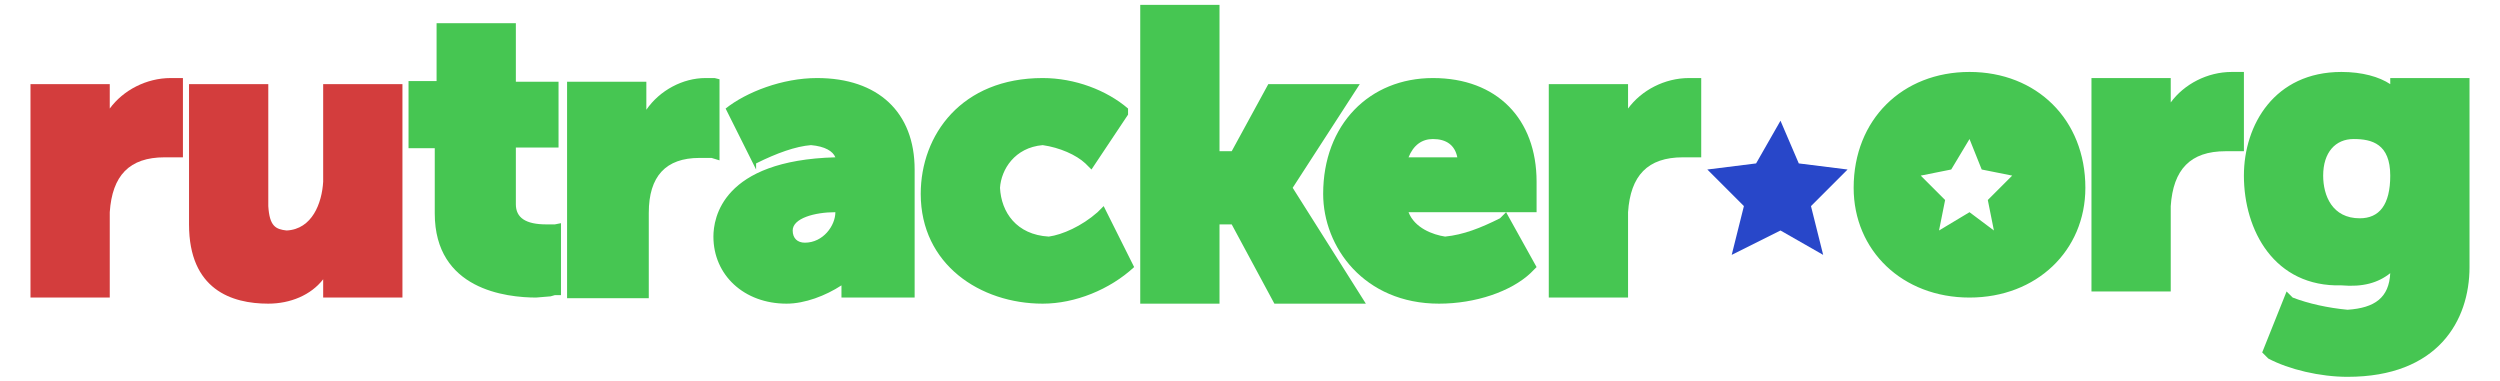 <svg xmlns="http://www.w3.org/2000/svg" id="rutracker" viewBox="120 69.2 410 62.5">
  <path fill="#46C652" d="M505 131c-4.5 0-9.6-1.2-13-3l-1-1 4-10 1 1c2.6 1 5.8 1.7 9 2 4.5-.3 6.8-2 7-6-2 1.6-4.5 2.3-8 2-11 .3-16-9-16-18 0-8.3 5-17 16-17 3.4 0 6.2.8 8 2v-1h13v31c0 8.8-5.2 18-20 18zm1-39c-3 0-5 2.2-5 6 0 3.3 1.5 7 6 7 3.2 0 5-2.2 5-7 0-5.2-3-6-6-6zm-43 25V82h13v4c2.2-3 6-5 10-5h2v13h-3c-5.8 0-8.6 3-9 9v14h-13zm-20 1c-11 0-19-7.7-19-18 0-11.2 8-19 19-19s19 7.8 19 19c0 10.3-8 18-19 18zm-4-16l-1 5 5-3 4 3-1-5 4-4-5-1-2-5-3 5-5 1 4 4z"/>
  <path fill="#2847C9" d="M412 107l-8 4 2-8-6-6 8-1 4-7 3 7 8 1-6 6 2 8"/>
  <path fill="#46C652" d="M374 118V83h13v4c2.2-3 6-5 10-5h2v13h-3c-5.8 0-8.6 3-9 9v14h-13zm-18 1c-12.3 0-19-9.3-19-18 0-11.4 7.6-19 18-19 10.5 0 17 6.7 17 17v5h-21c1 2.6 4 3.7 6 4 3-.3 5.8-1.4 9-3l1-1 5 9-1 1c-3.2 3-9 5-15 5zm3-24c-.4-2-1.8-3-4-3-1.8 0-3.2 1-4 3h8z"/>
  <path fill="#46C652" d="M329 119l-7-13h-2v13h-13V70h13v24h2l6-11h15l-11 17 12 19m-53 0c-10.2 0-20-6.4-20-18 0-9.7 6.7-19 20-19 5.3 0 10.5 2 14 5v1l-6 9-1-1c-1.5-1.4-4.2-2.6-7-3-4.6.4-6.8 4-7 7 .2 4 2.7 7.7 8 8 2.2-.3 5.4-1.7 8-4l1-1 5 10c-4 3.7-9.7 6-15 6zm-42 0c-7 0-12-4.7-12-11 0-3 1.4-12.5 20-13-.4-1-1.7-1.8-4-2-2.5.2-5.6 1.3-9 3v1l-5-10c3.4-2.7 9.3-5 15-5 10 0 16 5.6 16 15v21h-12v-2c-2.6 1.7-6 3-9 3zm8-15c-3.4 0-7 1-7 3 0 1.3.8 2 2 2 3 0 5-2.8 5-5zm-44 14V82.6h13v4.6c2.2-3.2 6-5.2 9.7-5.2h1.5l.8.2v13.3l-1.3-.4h-2c-5.5 0-8.3 3-8.3 9v14H213zm-5 0c-5 0-16.7-1.3-16.7-13.8V93.5H187v-11h4.6V73h13v9.6h7v10.8h-7v9.3c0 2.2 1.6 3.3 5 3.3h1.4l1-.2v11.8h-1l-.7.2-2.4.2z"/>
  <path fill="#D33D3D" d="M164 119c-6 0-13-2.3-13-13V83h13v20c.2 3.3 1.2 3.8 3 4 4.2-.2 5.8-4.5 6-8V83h13v35h-13v-3c-2 2.6-5.4 4-9 4zm-39-1V83h13v4c2.2-3 6-5 10-5h2v13h-3c-5.8 0-8.6 3-9 9v14h-13z"/>
</svg>
